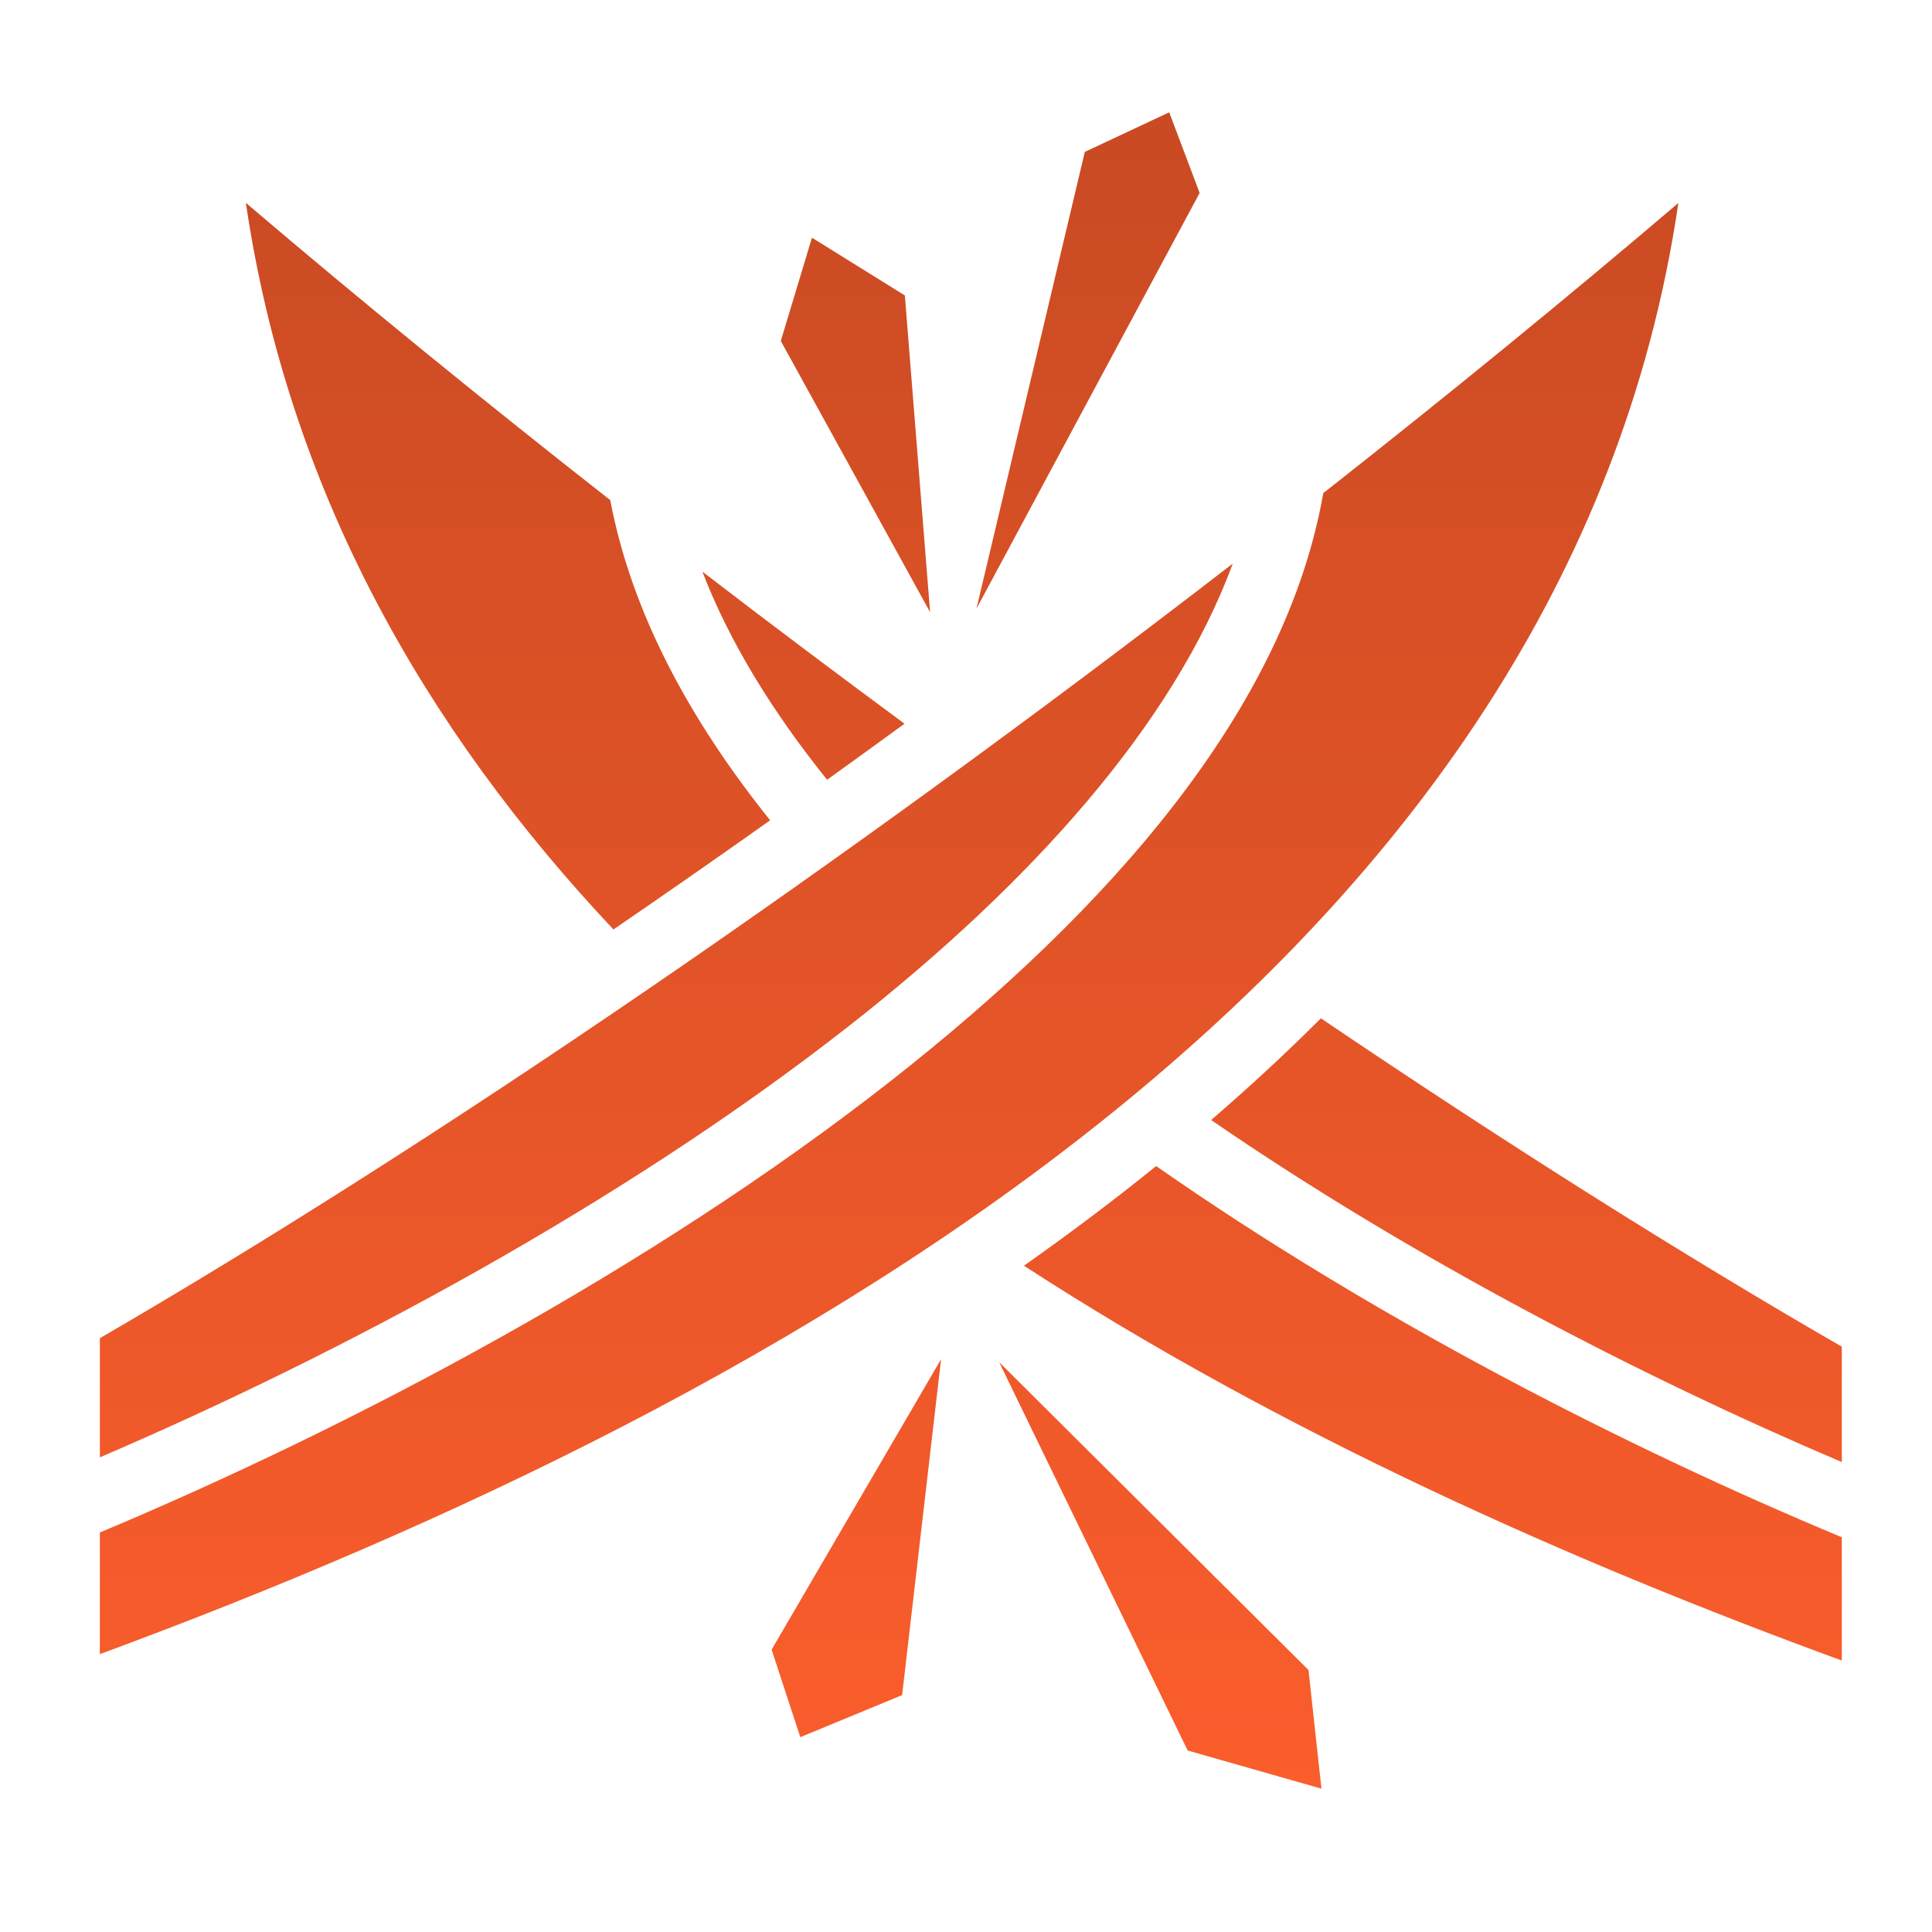 <svg width="61" height="61" viewBox="0 0 61 61" fill="none" xmlns="http://www.w3.org/2000/svg">
<path d="M36.916 3.547L34.252 4.796L30.832 19.213L37.876 6.092L36.916 3.547H36.916ZM7.764 6.407C9.09 15.423 13.373 22.98 19.369 29.346C21.027 28.211 22.676 27.062 24.316 25.9C21.75 22.7 19.932 19.314 19.267 15.79C15.304 12.685 11.436 9.534 7.764 6.407L7.764 6.407ZM52.991 6.411C49.41 9.462 45.641 12.536 41.781 15.57C40.584 22.394 35.053 28.703 28.088 34.158C20.509 40.094 11.112 45.049 3.153 48.386L3.152 52.227C13.999 48.227 25.802 42.691 35.222 35.048C44.376 27.621 51.244 18.283 52.991 6.411ZM25.637 7.506L24.653 10.765L29.366 19.327L28.569 9.329L25.637 7.506ZM38.922 17.796C26.732 27.201 13.86 36.036 3.153 42.252V46.013C10.787 42.742 19.667 37.984 26.763 32.426C32.535 27.906 37.051 22.874 38.922 17.796H38.922ZM22.177 18.049C23.029 20.262 24.381 22.464 26.115 24.619C26.93 24.035 27.743 23.443 28.558 22.85C26.422 21.273 24.289 19.672 22.177 18.049ZM41.705 32.152C40.596 33.262 39.437 34.33 38.241 35.363C44.602 39.734 51.819 43.468 58.152 46.163V42.519C53.072 39.591 47.484 36.059 41.705 32.152ZM36.504 36.817C35.154 37.909 33.759 38.956 32.33 39.963C40.476 45.252 49.627 49.312 58.152 52.429V48.536C51.335 45.697 43.431 41.654 36.504 36.817H36.504ZM29.713 42.915L24.363 52.084L25.268 54.849L28.483 53.52L29.713 42.915ZM31.548 43.01L37.499 55.27L41.723 56.475L41.314 52.729L31.548 43.01Z" fill="#FB5D2C"/>
<path d="M36.916 3.547L34.252 4.796L30.832 19.213L37.876 6.092L36.916 3.547H36.916ZM7.764 6.407C9.09 15.423 13.373 22.98 19.369 29.346C21.027 28.211 22.676 27.062 24.316 25.9C21.75 22.7 19.932 19.314 19.267 15.79C15.304 12.685 11.436 9.534 7.764 6.407L7.764 6.407ZM52.991 6.411C49.41 9.462 45.641 12.536 41.781 15.57C40.584 22.394 35.053 28.703 28.088 34.158C20.509 40.094 11.112 45.049 3.153 48.386L3.152 52.227C13.999 48.227 25.802 42.691 35.222 35.048C44.376 27.621 51.244 18.283 52.991 6.411ZM25.637 7.506L24.653 10.765L29.366 19.327L28.569 9.329L25.637 7.506ZM38.922 17.796C26.732 27.201 13.86 36.036 3.153 42.252V46.013C10.787 42.742 19.667 37.984 26.763 32.426C32.535 27.906 37.051 22.874 38.922 17.796H38.922ZM22.177 18.049C23.029 20.262 24.381 22.464 26.115 24.619C26.93 24.035 27.743 23.443 28.558 22.85C26.422 21.273 24.289 19.672 22.177 18.049ZM41.705 32.152C40.596 33.262 39.437 34.33 38.241 35.363C44.602 39.734 51.819 43.468 58.152 46.163V42.519C53.072 39.591 47.484 36.059 41.705 32.152ZM36.504 36.817C35.154 37.909 33.759 38.956 32.33 39.963C40.476 45.252 49.627 49.312 58.152 52.429V48.536C51.335 45.697 43.431 41.654 36.504 36.817H36.504ZM29.713 42.915L24.363 52.084L25.268 54.849L28.483 53.52L29.713 42.915ZM31.548 43.01L37.499 55.27L41.723 56.475L41.314 52.729L31.548 43.01Z" fill="url(#paint0_linear_295_1261)" fill-opacity="0.2"/>
<defs>
<linearGradient id="paint0_linear_295_1261" x1="30.652" y1="3.547" x2="30.652" y2="56.475" gradientUnits="userSpaceOnUse">
<stop/>
<stop offset="1" stop-opacity="0"/>
</linearGradient>
</defs>
</svg>
